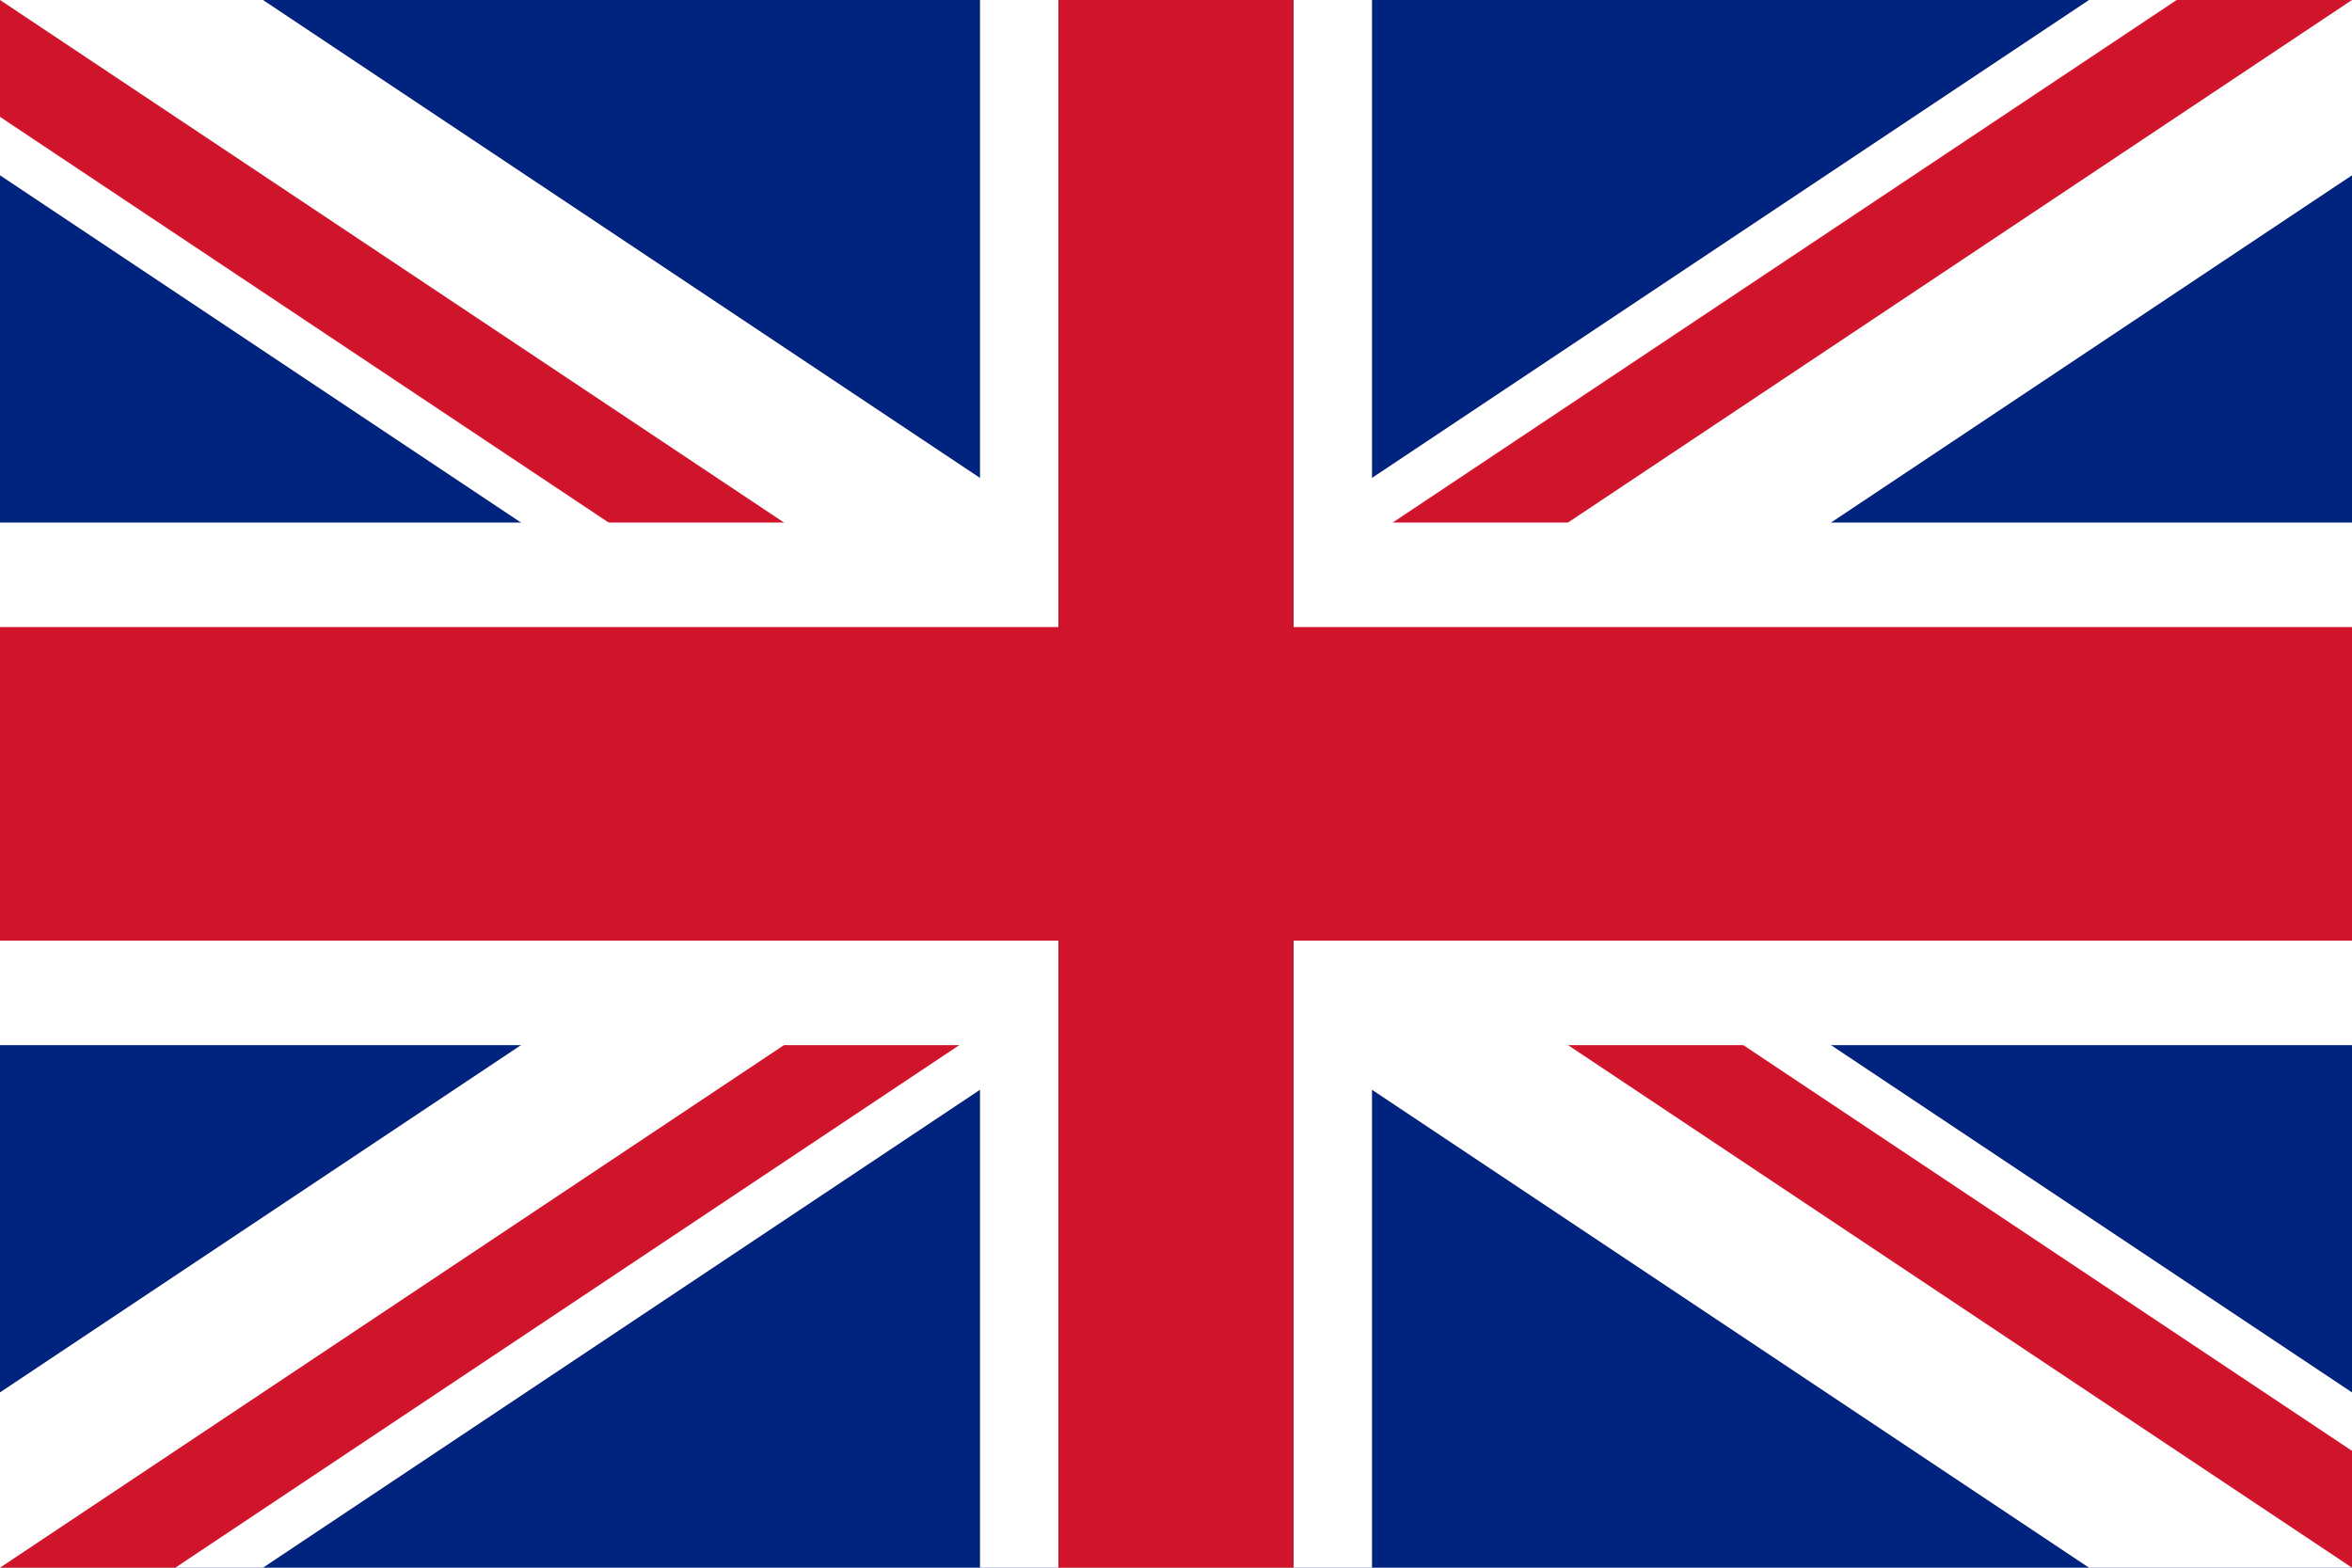 <svg xmlns="http://www.w3.org/2000/svg" xmlns:xlink="http://www.w3.org/1999/xlink" width="900pt" height="600pt" viewBox="0 0 900 600" version="1.1">
  <defs>
    <clipPath id="clip1">
      <path d="M 450 300 L 900 300 L 900 600 Z M 450 300 L 450 600 L 0 600 Z M 450 300 L 0 300 L 0 0 Z M 450 300 L 450 0 L 900 0 Z M 450 300 "/>
    </clipPath>
  </defs>
  <g id="surface1">
    <rect x="0" y="0" width="900" height="600" style="fill:rgb(0%,14.118%,49.02%);fill-opacity:1;stroke:none;"/>
    <path style="fill-rule:nonzero;fill:rgb(0%,0%,0%);fill-opacity:1;stroke-width:6;stroke-linecap:butt;stroke-linejoin:miter;stroke:rgb(100%,100%,100%);stroke-opacity:1;stroke-miterlimit:4;" d="M 0 0 L 60 30 M 60 0 L 0 30 " transform="matrix(15,0,0,20,0,0)"/>
    <g clip-path="url(#clip1)" clip-rule="nonzero">
      <path style="fill-rule:nonzero;fill:rgb(0%,0%,0%);fill-opacity:1;stroke-width:4;stroke-linecap:butt;stroke-linejoin:miter;stroke:rgb(81.176%,7.843%,16.863%);stroke-opacity:1;stroke-miterlimit:4;" d="M 0 0 L 60 30 M 60 0 L 0 30 " transform="matrix(15,0,0,20,0,0)"/>
    </g>
    <path style="fill-rule:nonzero;fill:rgb(0%,0%,0%);fill-opacity:1;stroke-width:10;stroke-linecap:butt;stroke-linejoin:miter;stroke:rgb(100%,100%,100%);stroke-opacity:1;stroke-miterlimit:4;" d="M 30 0 L 30 30 M 0 15 L 60 15 " transform="matrix(15,0,0,20,0,0)"/>
    <path style="fill-rule:nonzero;fill:rgb(0%,0%,0%);fill-opacity:1;stroke-width:6;stroke-linecap:butt;stroke-linejoin:miter;stroke:rgb(81.176%,7.843%,16.863%);stroke-opacity:1;stroke-miterlimit:4;" d="M 30 0 L 30 30 M 0 15 L 60 15 " transform="matrix(15,0,0,20,0,0)"/>
  </g>
</svg>
